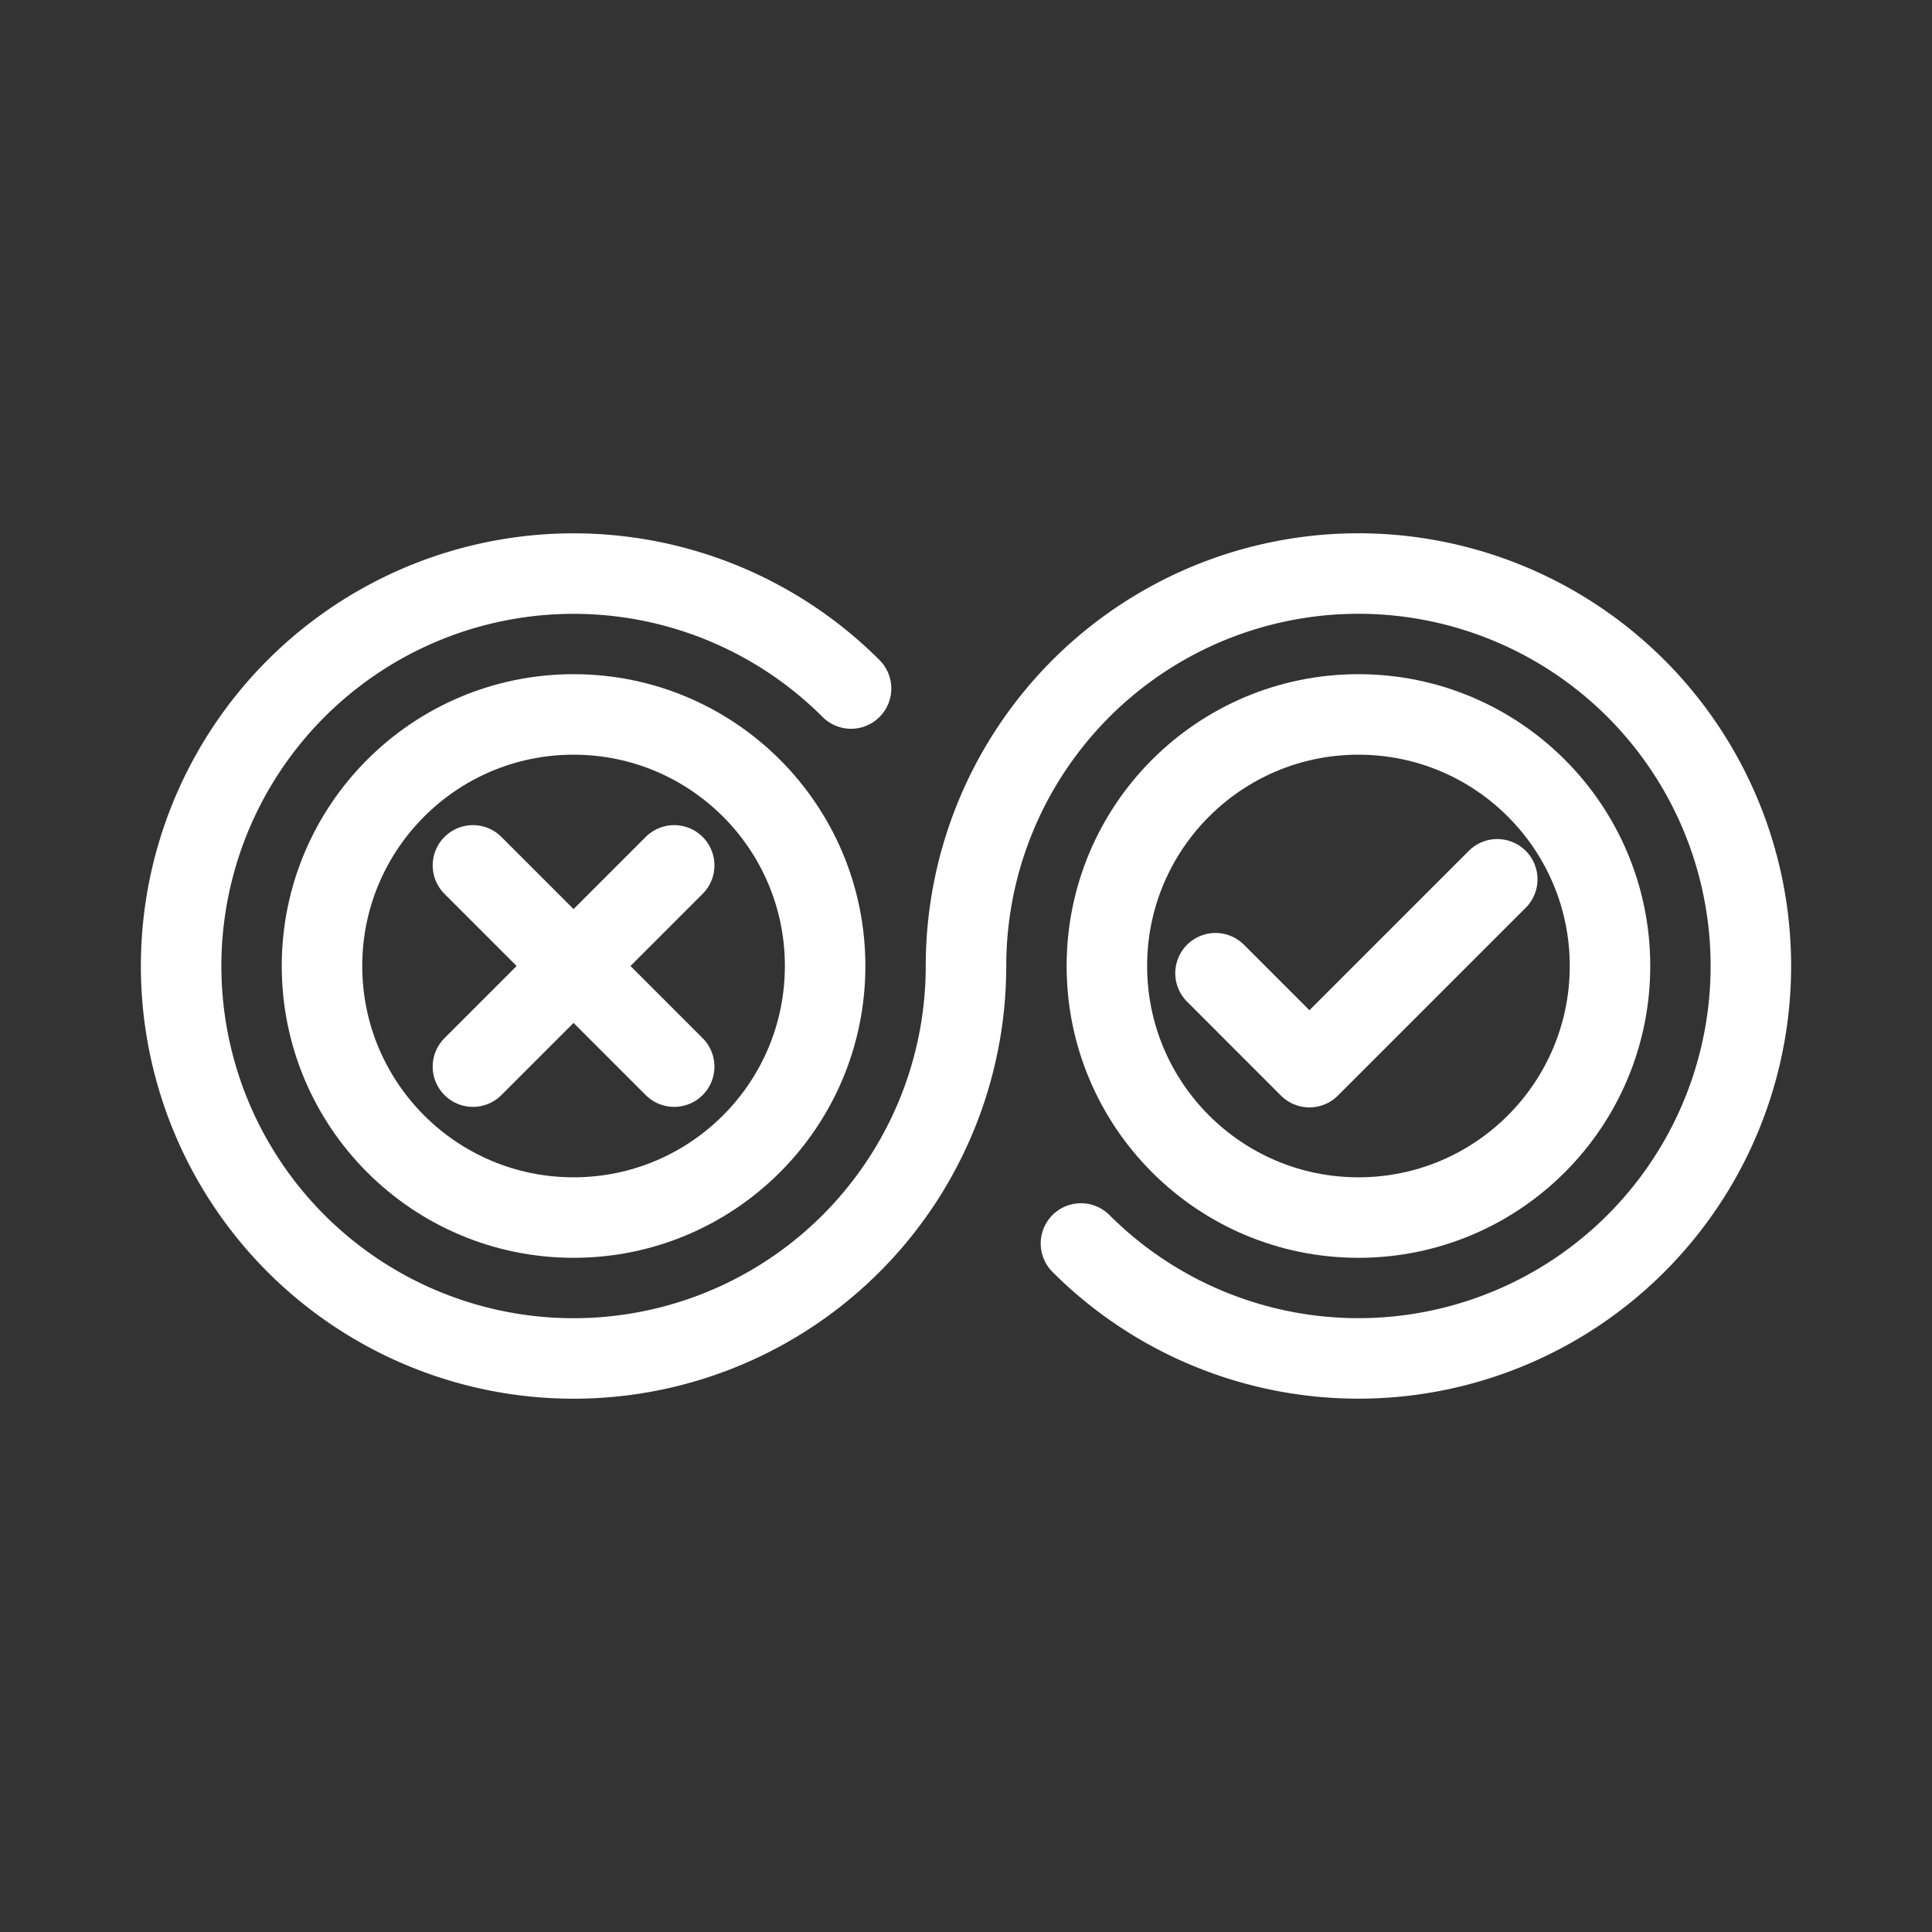 <svg xmlns="http://www.w3.org/2000/svg" viewBox="0 0 48 48"><rect x="0" y="0" width="48" height="48" fill="#333333" stroke="none"/><defs><style>.a{stroke-width:2px;stroke-width:2px;fill:none;stroke:#fff;stroke-linecap:round;stroke-linejoin:round;}</style></defs><path class="a" d="M21.144,17.106A9.75,9.75,0,1,0,24,24"/><path class="a" d="M26.856,30.894A9.75,9.75,0,1,0,24,24"/><circle class="a" cx="14.25" cy="24" r="6.25"/><circle class="a" cx="33.75" cy="24" r="6.25"/><line class="a" x1="11.75" y1="26.5" x2="16.75" y2="21.5"/><line class="a" x1="11.75" y1="21.5" x2="16.75" y2="26.5"/><polyline class="a" points="37.199 21.846 32.532 26.513 30.199 24.179"/></svg>